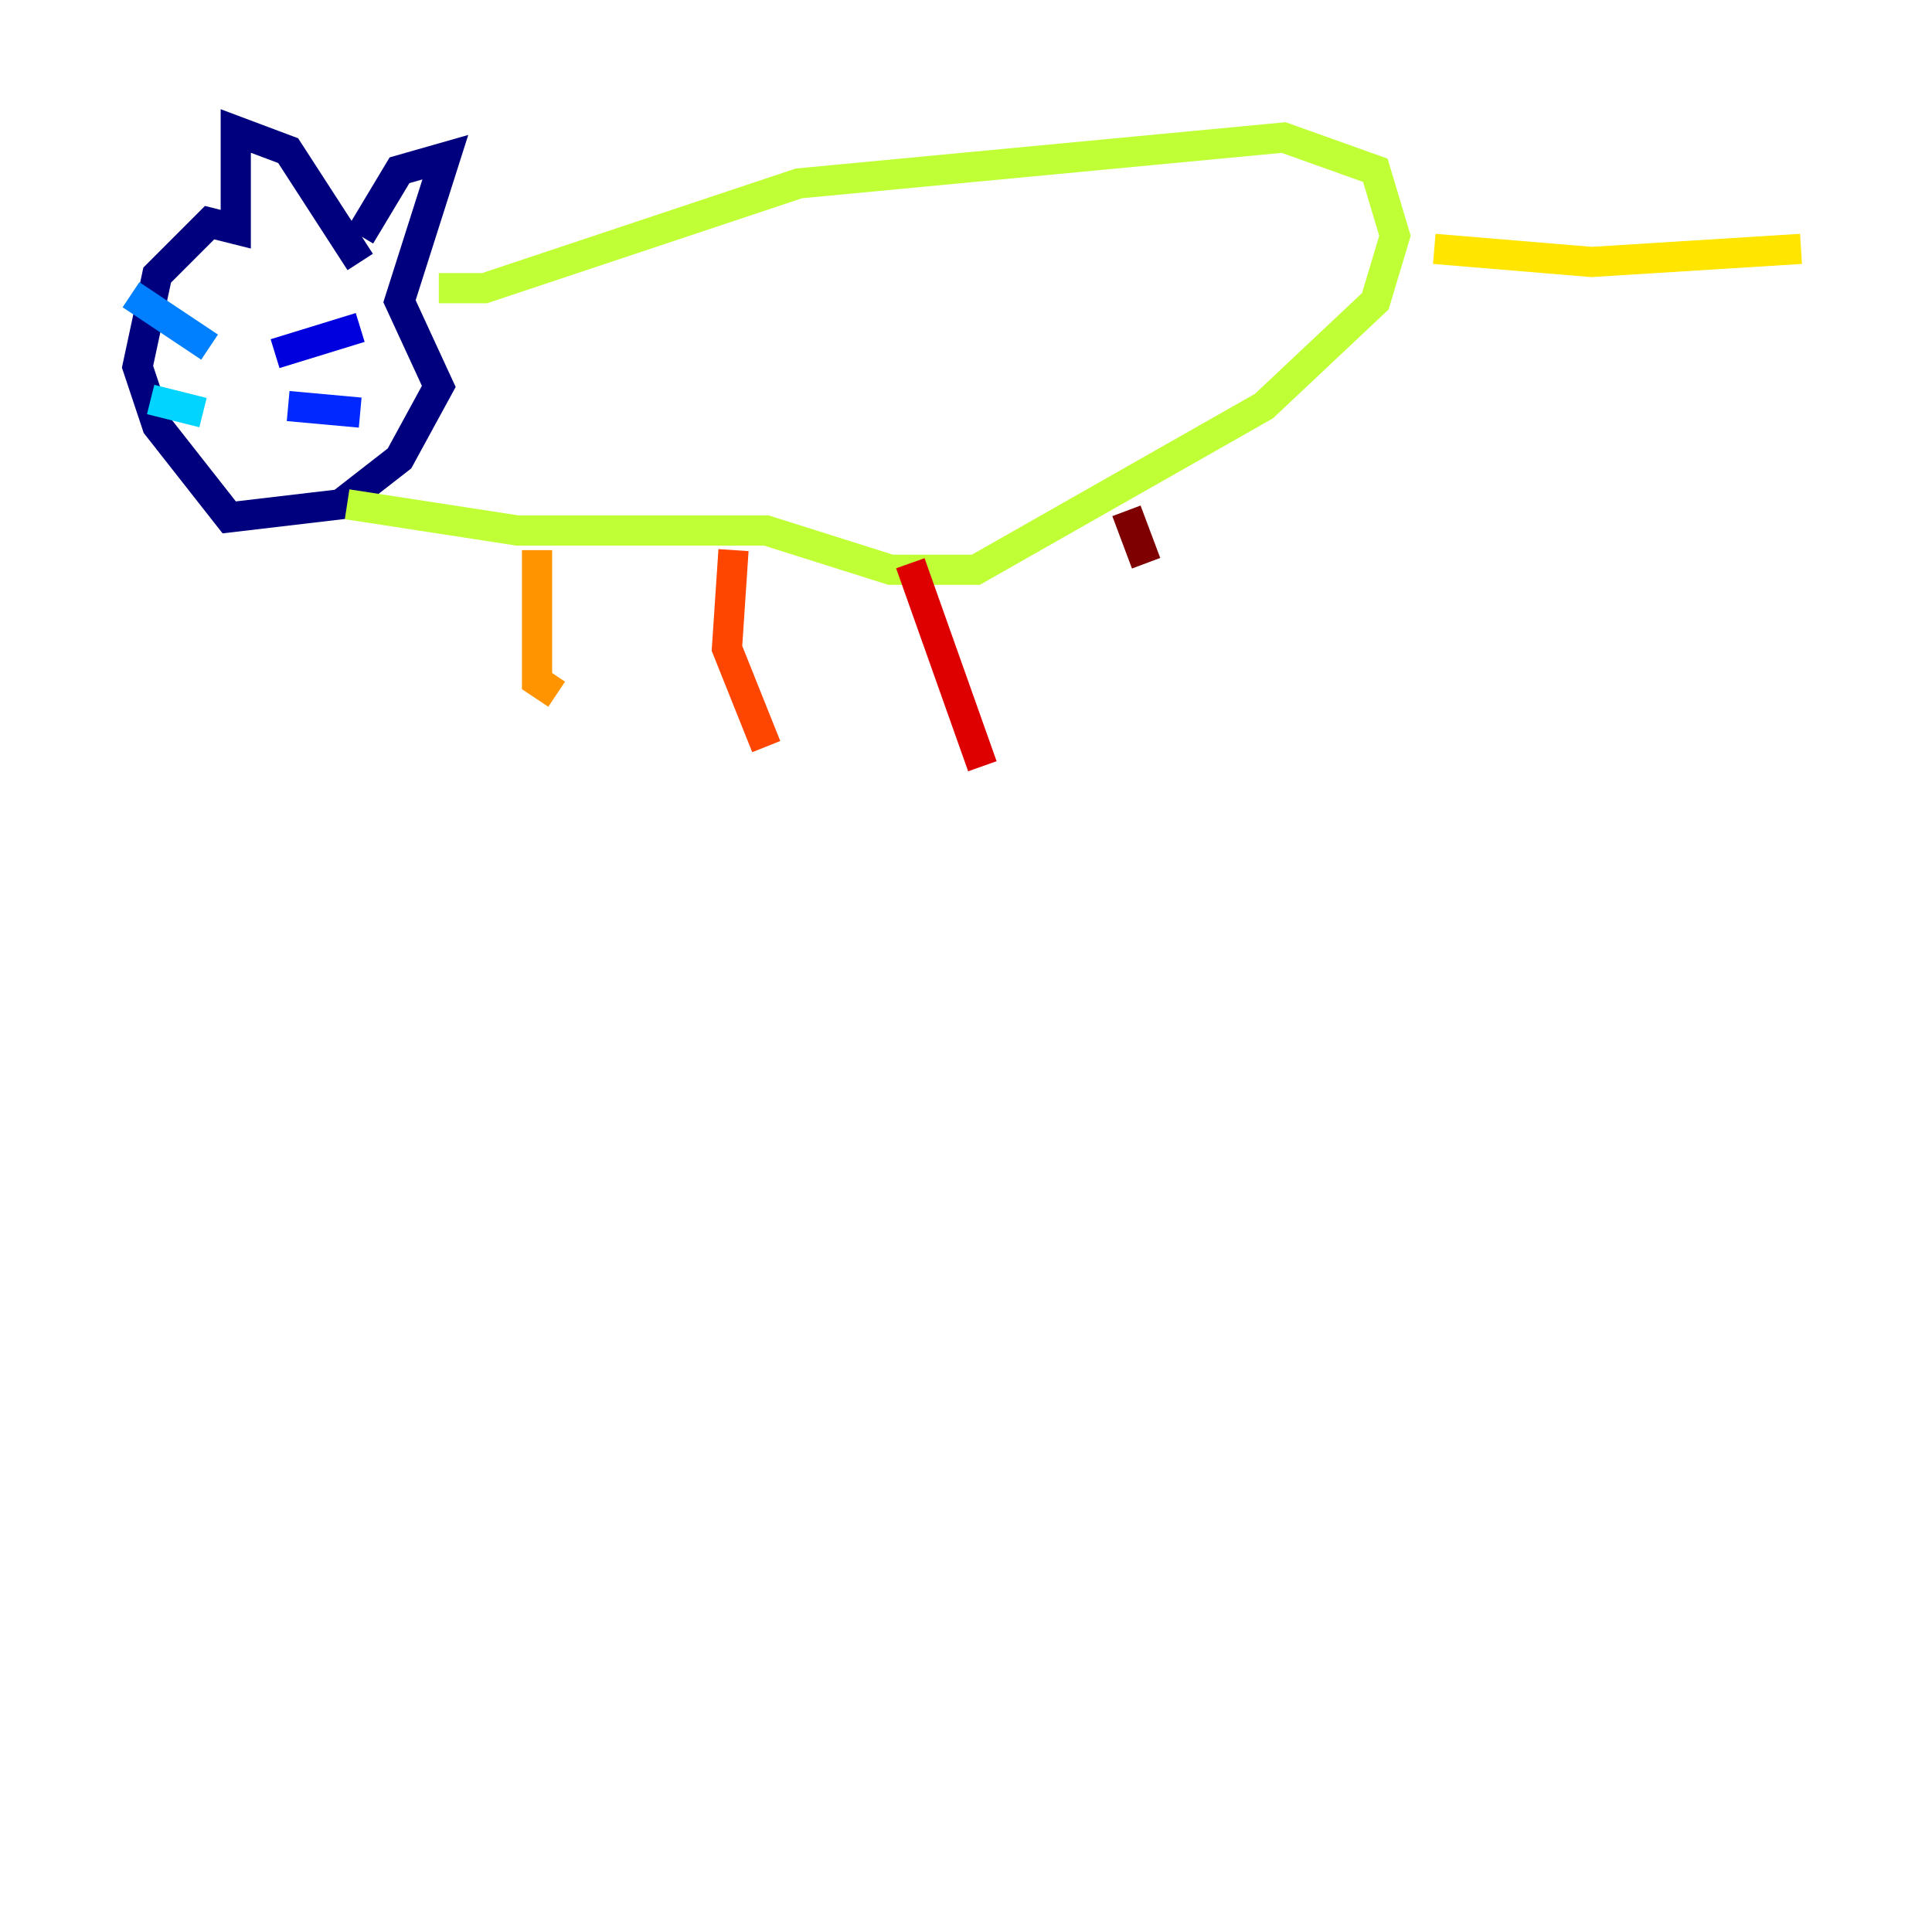 <?xml version="1.0" encoding="utf-8" ?>
<svg baseProfile="tiny" height="128" version="1.2" viewBox="0,0,128,128" width="128" xmlns="http://www.w3.org/2000/svg" xmlns:ev="http://www.w3.org/2001/xml-events" xmlns:xlink="http://www.w3.org/1999/xlink"><defs /><polyline fill="none" points="23.864,15.62 26.468,11.281 29.505,10.414 26.468,19.959 29.071,25.6 26.468,30.373 22.563,33.41 15.186,34.278 10.414,28.203 9.112,24.298 10.414,18.224 13.885,14.752 15.62,15.186 15.62,8.678 19.091,9.98 23.864,17.356" stroke="#00007f" stroke-width="2" /><polyline fill="none" points="18.224,23.43 23.864,21.695" stroke="#0000de" stroke-width="2" /><polyline fill="none" points="19.091,26.902 23.864,27.336" stroke="#0028ff" stroke-width="2" /><polyline fill="none" points="13.885,22.997 8.678,19.525" stroke="#0080ff" stroke-width="2" /><polyline fill="none" points="13.451,27.336 9.98,26.468" stroke="#00d4ff" stroke-width="2" /><polyline fill="none" points="16.488,26.034 16.488,26.034" stroke="#36ffc0" stroke-width="2" /><polyline fill="none" points="30.807,16.488 30.807,16.488" stroke="#7cff79" stroke-width="2" /><polyline fill="none" points="29.071,19.091 32.108,19.091 52.936,12.149 85.044,9.112 91.119,11.281 92.42,15.62 91.119,19.959 83.742,26.902 64.651,37.749 59.01,37.749 50.766,35.146 34.278,35.146 22.997,33.41" stroke="#c0ff36" stroke-width="2" /><polyline fill="none" points="95.024,16.488 105.437,17.356 119.322,16.488" stroke="#ffe500" stroke-width="2" /><polyline fill="none" points="35.58,36.447 35.58,45.125 36.881,45.993" stroke="#ff9400" stroke-width="2" /><polyline fill="none" points="48.597,36.447 48.163,42.956 50.766,49.464" stroke="#ff4600" stroke-width="2" /><polyline fill="none" points="60.312,37.315 65.085,50.766" stroke="#de0000" stroke-width="2" /><polyline fill="none" points="74.63,33.844 75.932,37.315" stroke="#7f0000" stroke-width="2" /></svg>
